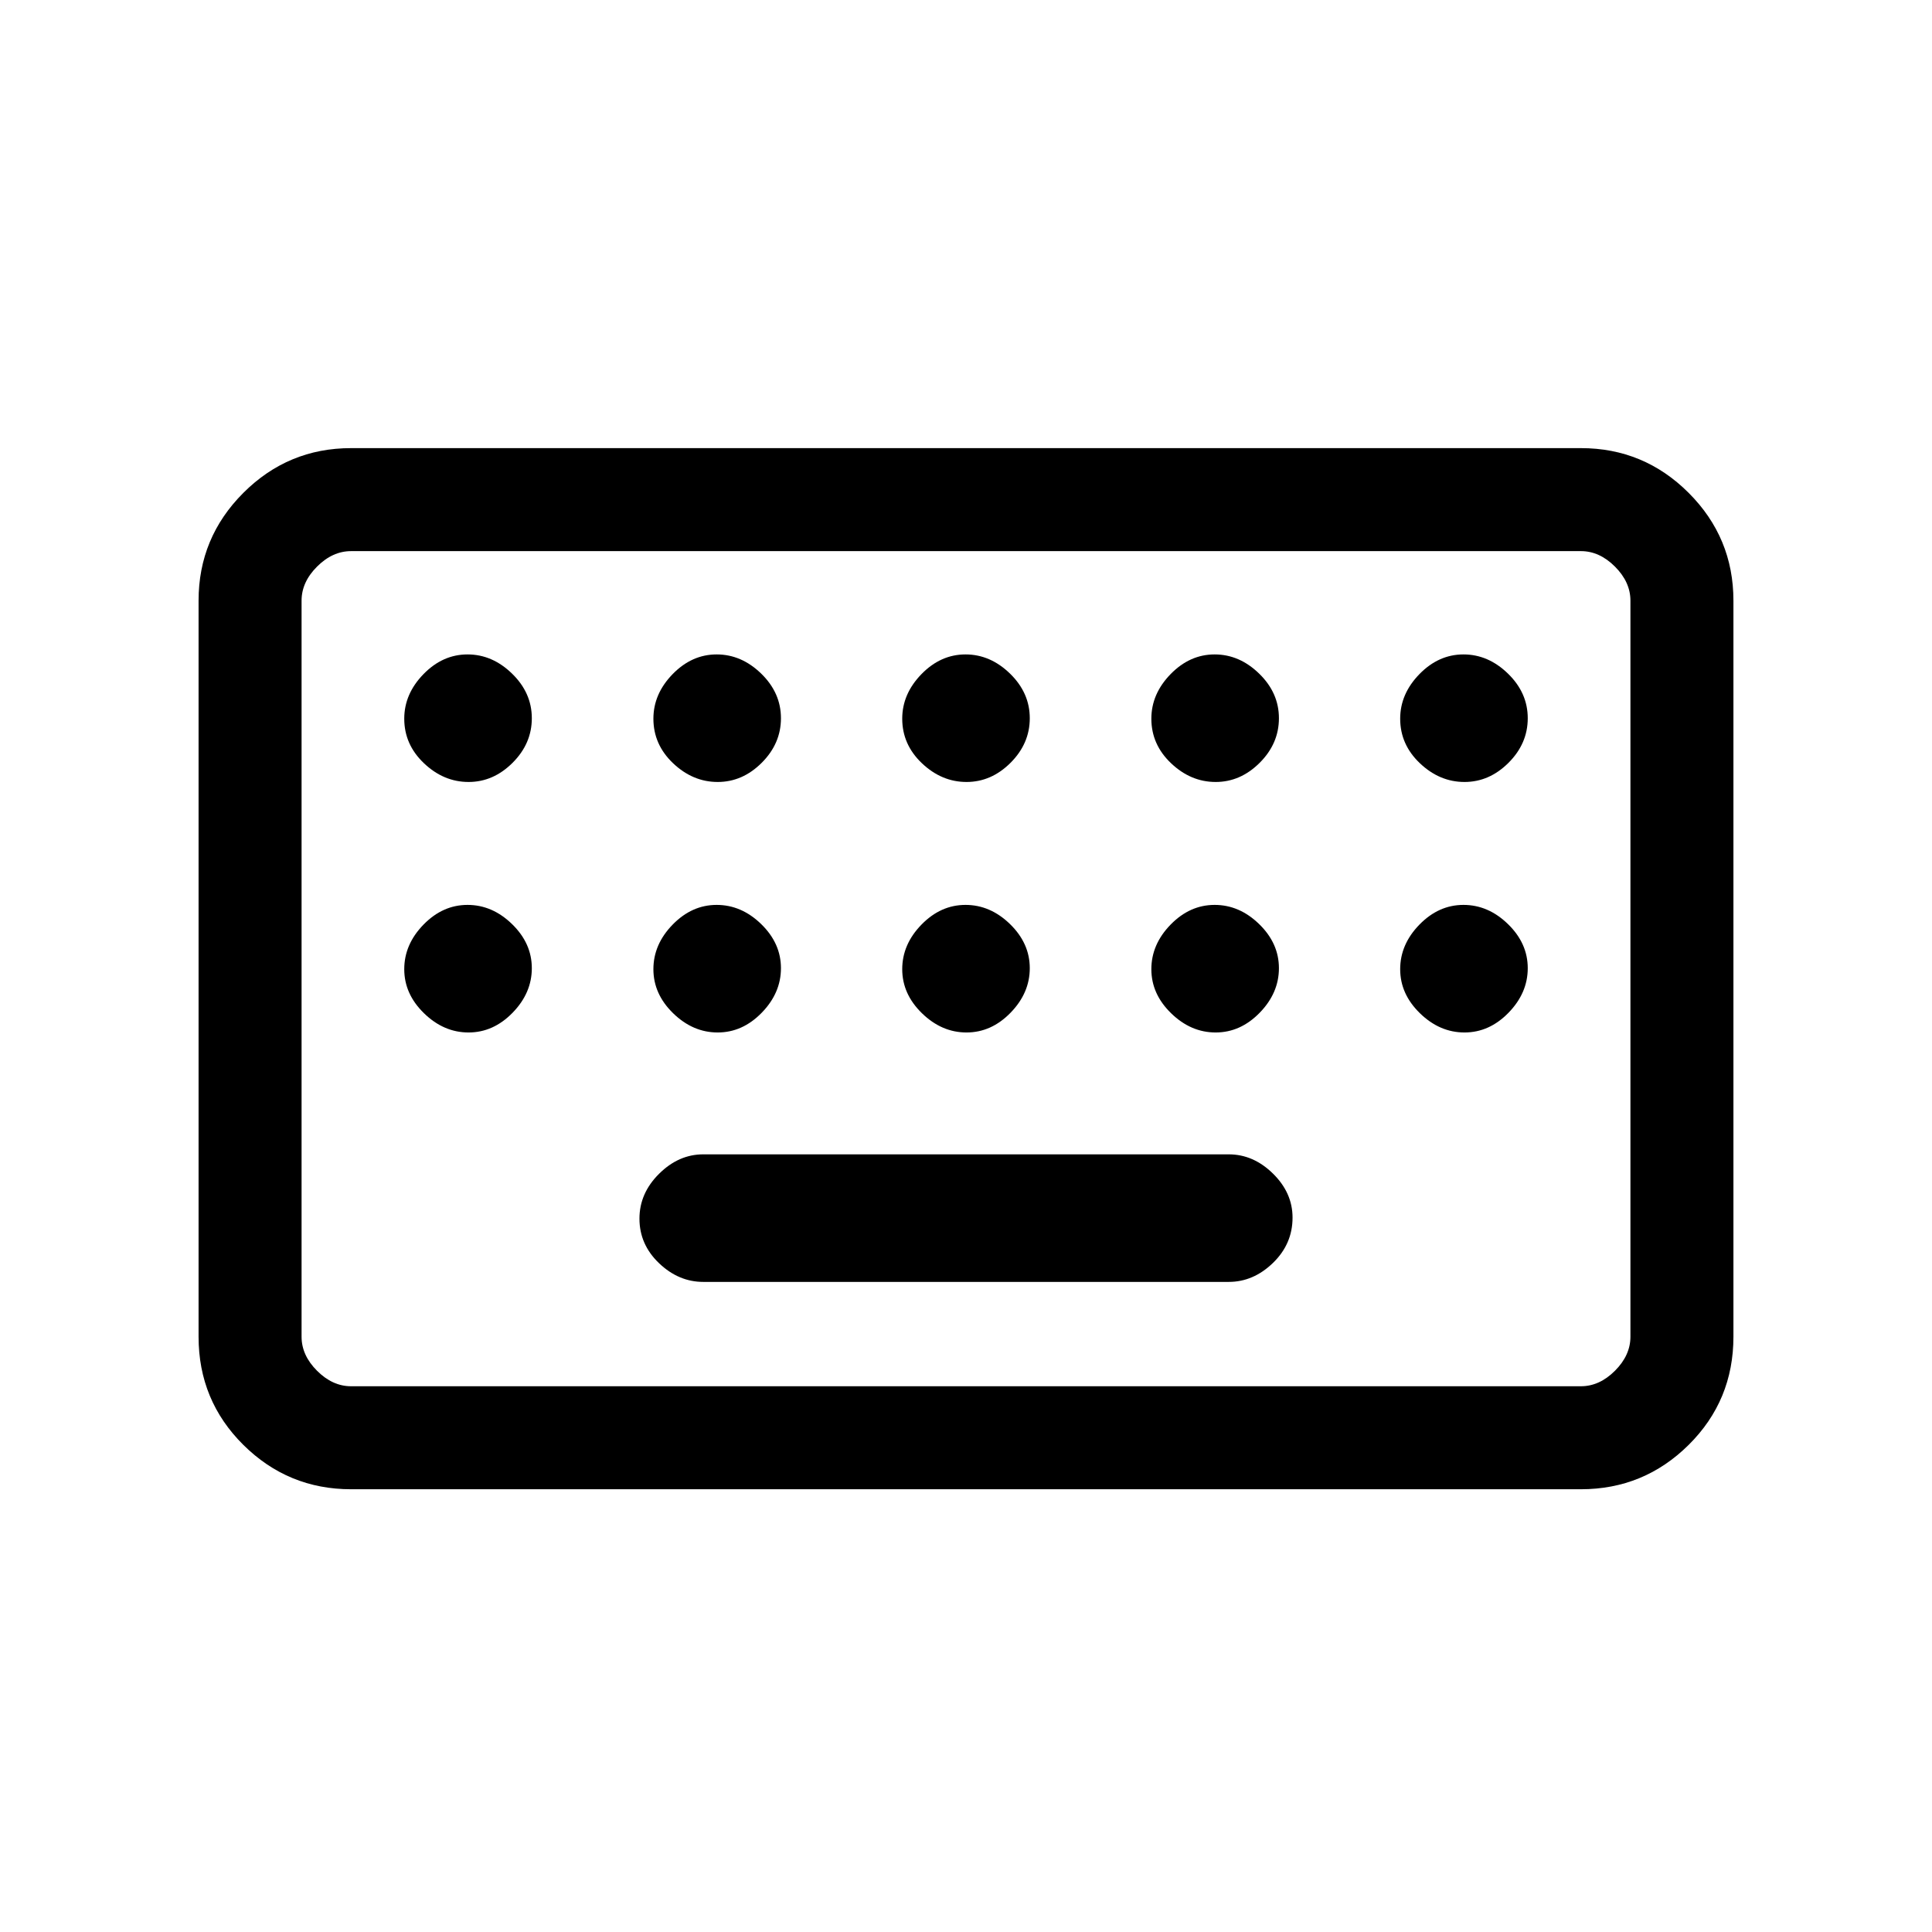 <svg xmlns="http://www.w3.org/2000/svg" height="40" viewBox="0 -960 960 960" width="40"><path d="M174.46-220q-31.3 0-53.55-22.05-22.24-22.06-22.24-53.74v-365.75q0-31.3 22.24-53.55 22.25-22.24 53.55-22.24h611.08q31.3 0 53.55 22.24 22.24 22.25 22.24 53.55v365.75q0 31.68-22.24 53.74Q816.84-220 785.54-220H174.46Zm0-51.18h611.08q9.23 0 16.92-7.69 7.69-7.69 7.69-16.92v-365.75q0-9.23-7.69-16.92-7.69-7.69-16.92-7.69H174.46q-9.23 0-16.92 7.69-7.69 7.69-7.69 16.92v365.75q0 9.23 7.69 16.92 7.69 7.69 16.92 7.69Zm174.98-51.85h261.12q12.23 0 21.96-9.42 9.74-9.42 9.74-22.52 0-12.34-9.74-21.89-9.73-9.55-21.96-9.55H349.44q-12.23 0-21.96 9.67-9.74 9.67-9.74 22.27 0 12.85 9.74 22.15 9.73 9.29 21.96 9.29Zm-199.59 51.85v-414.97 414.97Zm82.97-300.26q12.33 0 21.89-9.54 9.55-9.54 9.55-22.14 0-12.6-9.81-22.15-9.81-9.55-22.14-9.55-12.34 0-21.89 9.8-9.55 9.81-9.55 22.14 0 12.85 9.81 22.15 9.8 9.29 22.14 9.29Zm123.79 0q12.34 0 21.89-9.54t9.55-22.14q0-12.6-9.8-22.15-9.81-9.55-22.15-9.55-12.33 0-21.88 9.8-9.55 9.81-9.55 22.14 0 12.85 9.8 22.15 9.81 9.29 22.14 9.29Zm123.64 0q12.34 0 21.89-9.54t9.55-22.14q0-12.6-9.8-22.15-9.81-9.55-22.14-9.55-12.34 0-21.89 9.8-9.55 9.81-9.55 22.14 0 12.85 9.8 22.15 9.81 9.29 22.14 9.29Zm123.8 0q12.33 0 21.89-9.54 9.55-9.54 9.55-22.14 0-12.6-9.81-22.15-9.8-9.55-22.14-9.55-12.33 0-21.89 9.8-9.55 9.81-9.55 22.14 0 12.85 9.81 22.15 9.8 9.29 22.14 9.29Zm123.64 0q12.34 0 21.89-9.54t9.55-22.14q0-12.6-9.81-22.15-9.8-9.55-22.14-9.55-12.33 0-21.89 9.8-9.55 9.81-9.55 22.14 0 12.85 9.81 22.15 9.81 9.29 22.14 9.29ZM232.82-446.97q12.33 0 21.89-9.81 9.55-9.81 9.55-22.14 0-12.34-9.81-21.89t-22.14-9.55q-12.34 0-21.89 9.81-9.55 9.8-9.55 22.14 0 12.33 9.81 21.88 9.8 9.56 22.14 9.56Zm123.79 0q12.34 0 21.89-9.81t9.55-22.14q0-12.34-9.8-21.89-9.81-9.55-22.15-9.55-12.33 0-21.88 9.81-9.55 9.8-9.55 22.14 0 12.33 9.8 21.88 9.81 9.56 22.14 9.56Zm123.64 0q12.34 0 21.89-9.81t9.55-22.14q0-12.34-9.8-21.89-9.81-9.55-22.14-9.55-12.34 0-21.89 9.81-9.55 9.8-9.55 22.14 0 12.33 9.8 21.88 9.81 9.56 22.14 9.56Zm123.8 0q12.33 0 21.89-9.81 9.55-9.81 9.55-22.14 0-12.34-9.81-21.89-9.8-9.55-22.14-9.55-12.33 0-21.89 9.81-9.55 9.8-9.55 22.14 0 12.33 9.81 21.88 9.8 9.56 22.14 9.56Zm123.64 0q12.34 0 21.89-9.81t9.55-22.14q0-12.34-9.81-21.89-9.8-9.55-22.14-9.55-12.33 0-21.89 9.81-9.55 9.8-9.55 22.14 0 12.33 9.81 21.88 9.81 9.56 22.14 9.56Z"/></svg>